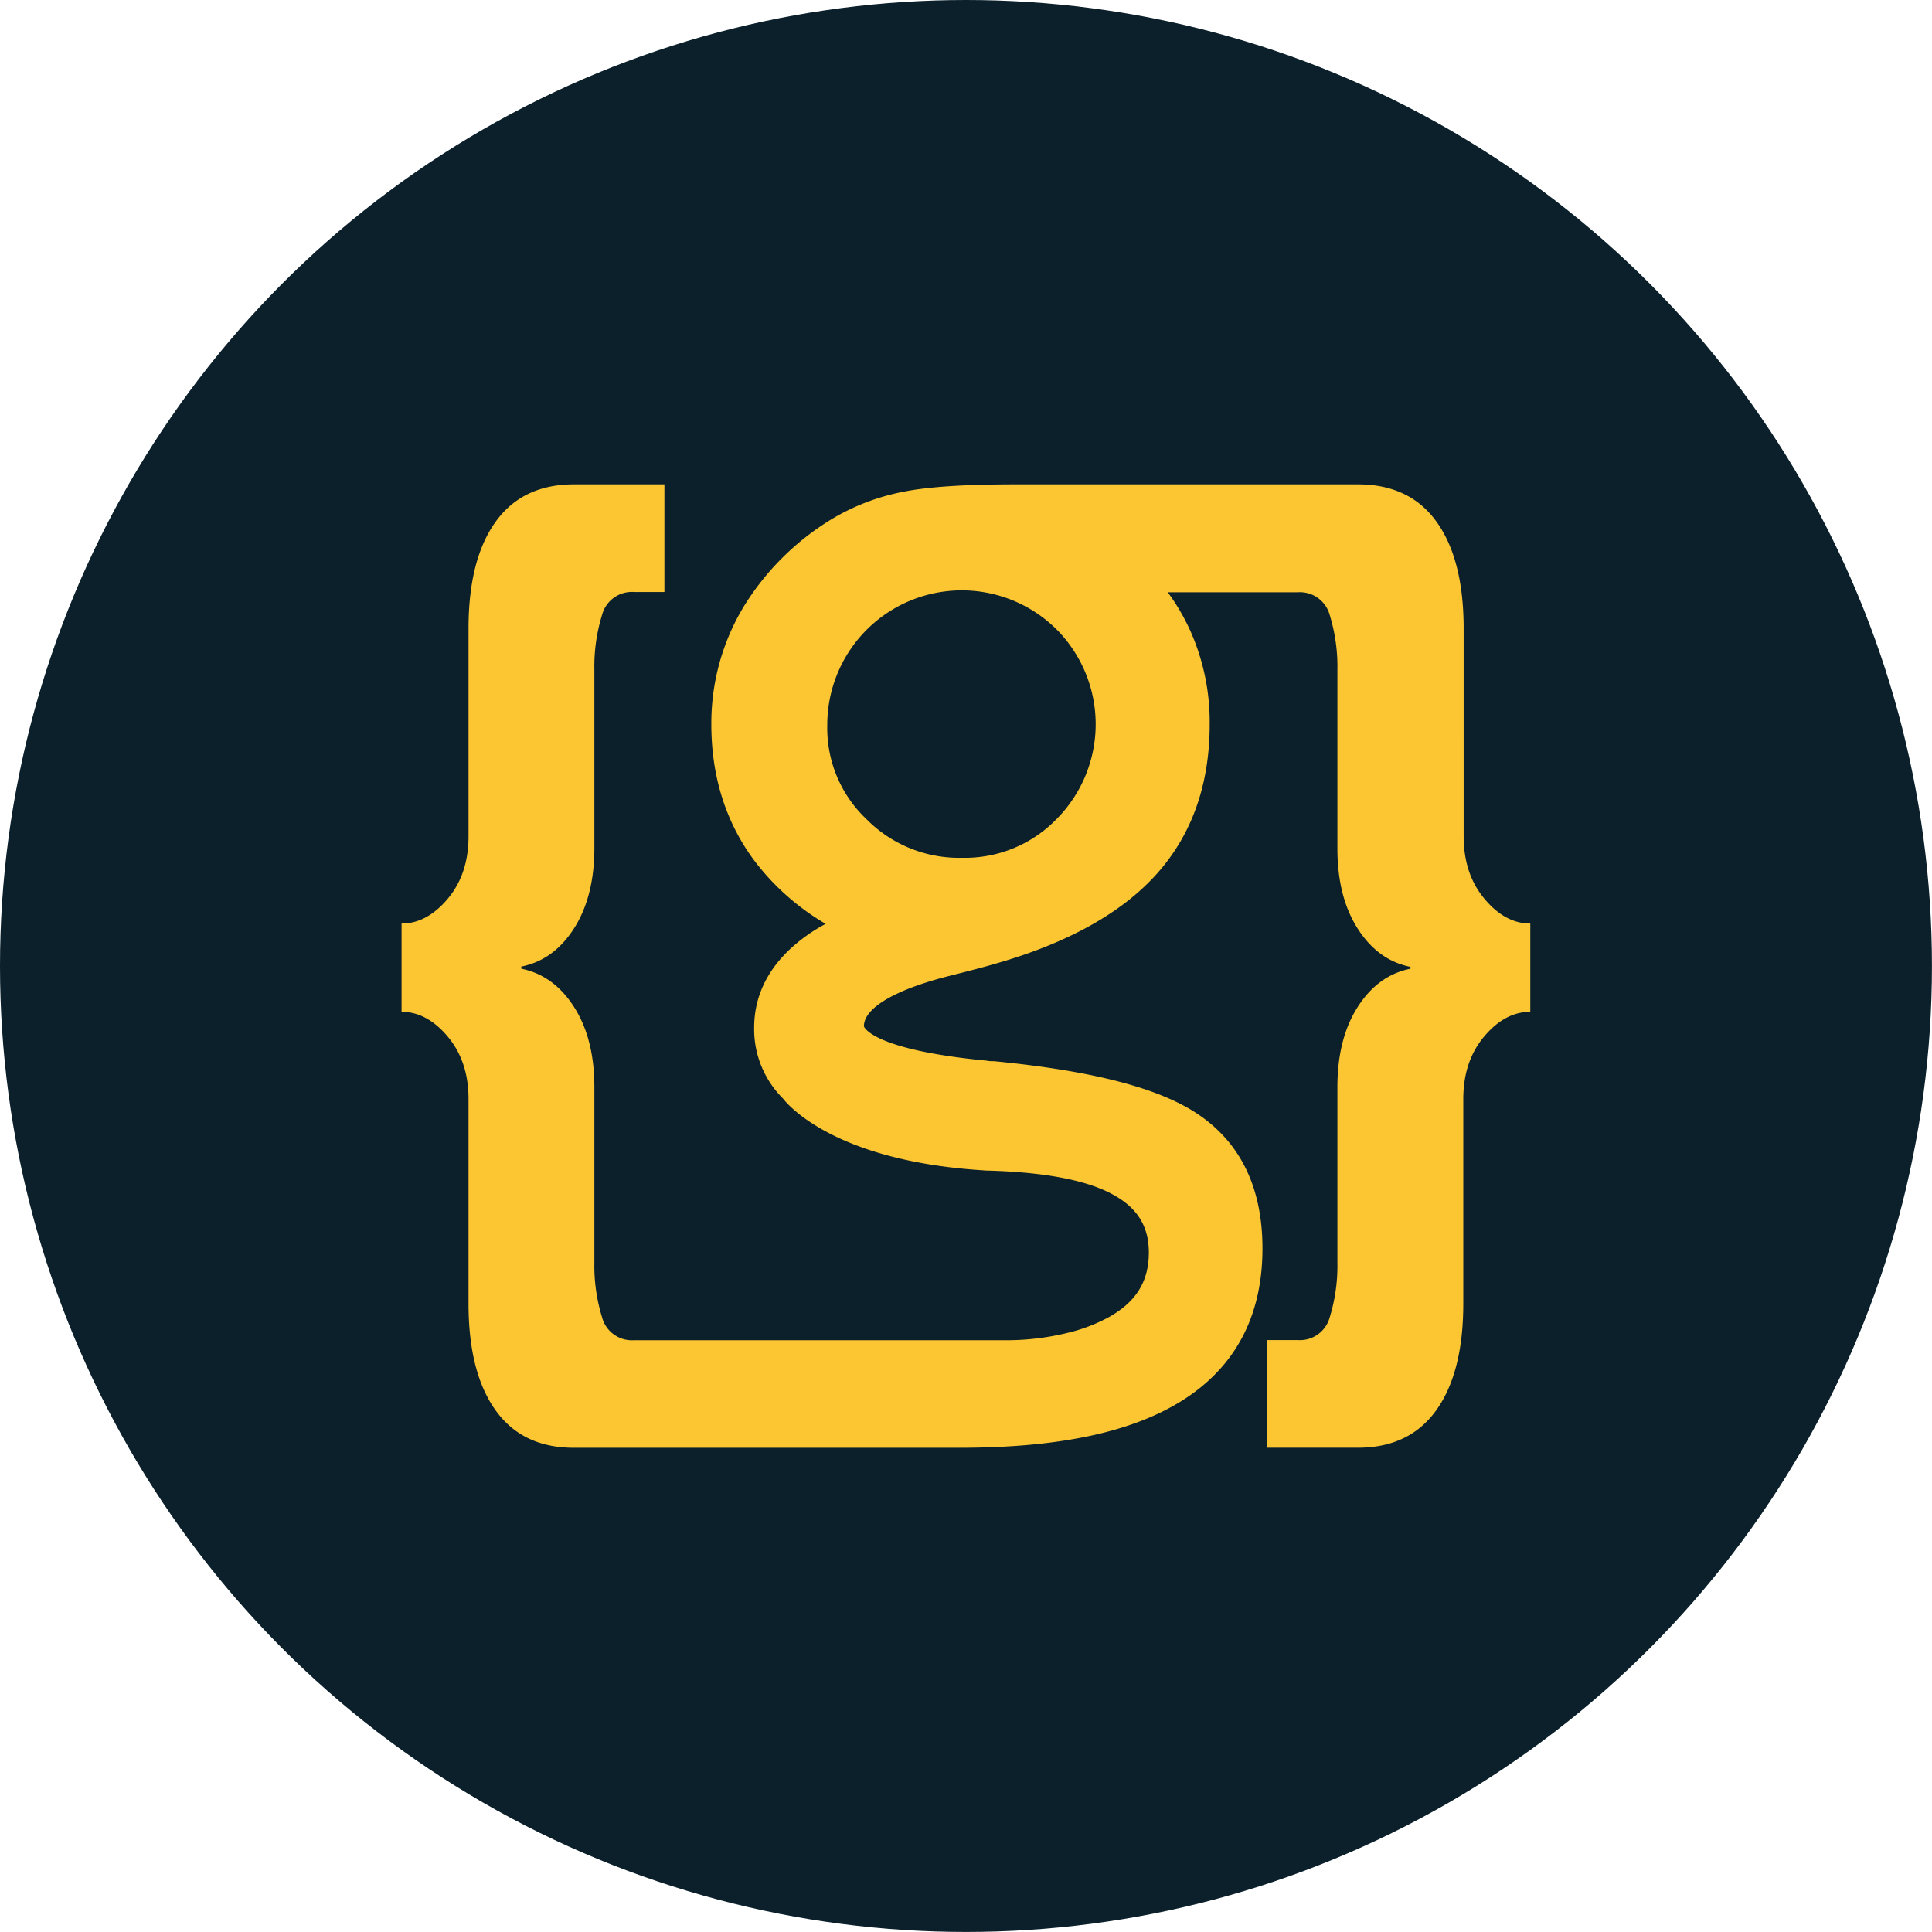 <svg xmlns="http://www.w3.org/2000/svg" viewBox="0 0 430.79 430.79"><defs><style>.cls-1{fill:#0b202b;}.cls-2{fill:#fcc632;}</style></defs><g id="Capa_2" data-name="Capa 2"><g id="Capa_1-2" data-name="Capa 1"><circle class="cls-1" cx="215.39" cy="215.39" r="215.39"/><path class="cls-2" d="M331,200.41q-4.63-5.52-4.64-13.92V140.16q0-15.36-6-23.76T302.78,108H285.56v0H226.51c-11.55,0-19.88.56-25.45,1.72a49.09,49.09,0,0,0-15.56,6,58.93,58.93,0,0,0-19.83,19.8,50.34,50.34,0,0,0-7.06,26c0,11.61,3.22,21.83,9.58,30.37A54.41,54.41,0,0,0,184.1,206a37.45,37.45,0,0,0-7.94,5.63c-5.32,5-8,10.9-8,17.52a21.75,21.75,0,0,0,6.4,15.76,16.27,16.27,0,0,0,1.54,1.69,31.37,31.37,0,0,0,4.17,3.34c6.13,4.18,17.89,9.65,38.71,11,.26,0,.48.05.73.06,12.63.31,22.11,2,28.14,5.19,5.67,3,8.31,7.13,8.31,13.1,0,6.5-2.9,11.12-9.13,14.52a37.23,37.23,0,0,1-7.77,3.08,57.62,57.62,0,0,1-15.7,1.95H141.36a6.89,6.89,0,0,1-7.13-5.16,39,39,0,0,1-1.7-12.12V242.41q0-10.8-4.53-17.88T116.24,216v-.48q7.24-1.44,11.76-8.52t4.53-17.88V149.28a39,39,0,0,1,1.7-12.12,6.88,6.88,0,0,1,7.13-5.16h6.79V108H128q-11.53,0-17.53,8.4t-6,23.76v46.33q0,8.4-4.64,13.92c-3.09,3.68-6.53,5.52-10.29,5.52v19.68c3.76,0,7.2,1.84,10.29,5.52s4.64,8.32,4.64,13.92v45.61q0,15.34,6,23.76t17.53,8.4h85.9c22.16,0,38.4-3.44,49.67-10.51,11.9-7.48,17.93-18.9,17.93-33.93,0-13.27-4.71-23.25-14-29.68-8.62-6-23.63-9.92-45.89-12.08l-.52,0c-.2,0-.47,0-1.11-.12-25.75-2.46-27.35-7.61-27.35-7.66,0-4.12,7.05-8.24,19.35-11.31q6.59-1.65,10.16-2.7c15.87-4.55,27.84-11.2,35.59-19.75,8-8.81,12-20.1,12-33.56a49.82,49.82,0,0,0-4.47-21.2,46.94,46.94,0,0,0-4.88-8.26l23.39,0h5.62a6.88,6.88,0,0,1,7.13,5.16,39,39,0,0,1,1.69,12.12v39.85q0,10.8,4.53,17.88t11.77,8.52V216q-7.24,1.44-11.77,8.52t-4.53,17.88v39.13a39,39,0,0,1-1.69,12.12,6.89,6.89,0,0,1-7.13,5.16h-6.79v24h20.14q11.54,0,17.54-8.4t6-23.76V245.05q0-8.4,4.64-13.92t10.3-5.52V205.93Q335.6,205.93,331,200.41Zm-95.37-17.82a28.45,28.45,0,0,1-21.1,8.68,29,29,0,0,1-21.35-8.64,27.92,27.92,0,0,1-8.72-20.84,30,30,0,0,1,51.17-21.41,30,30,0,0,1,0,42.21Z"/></g></g></svg>
